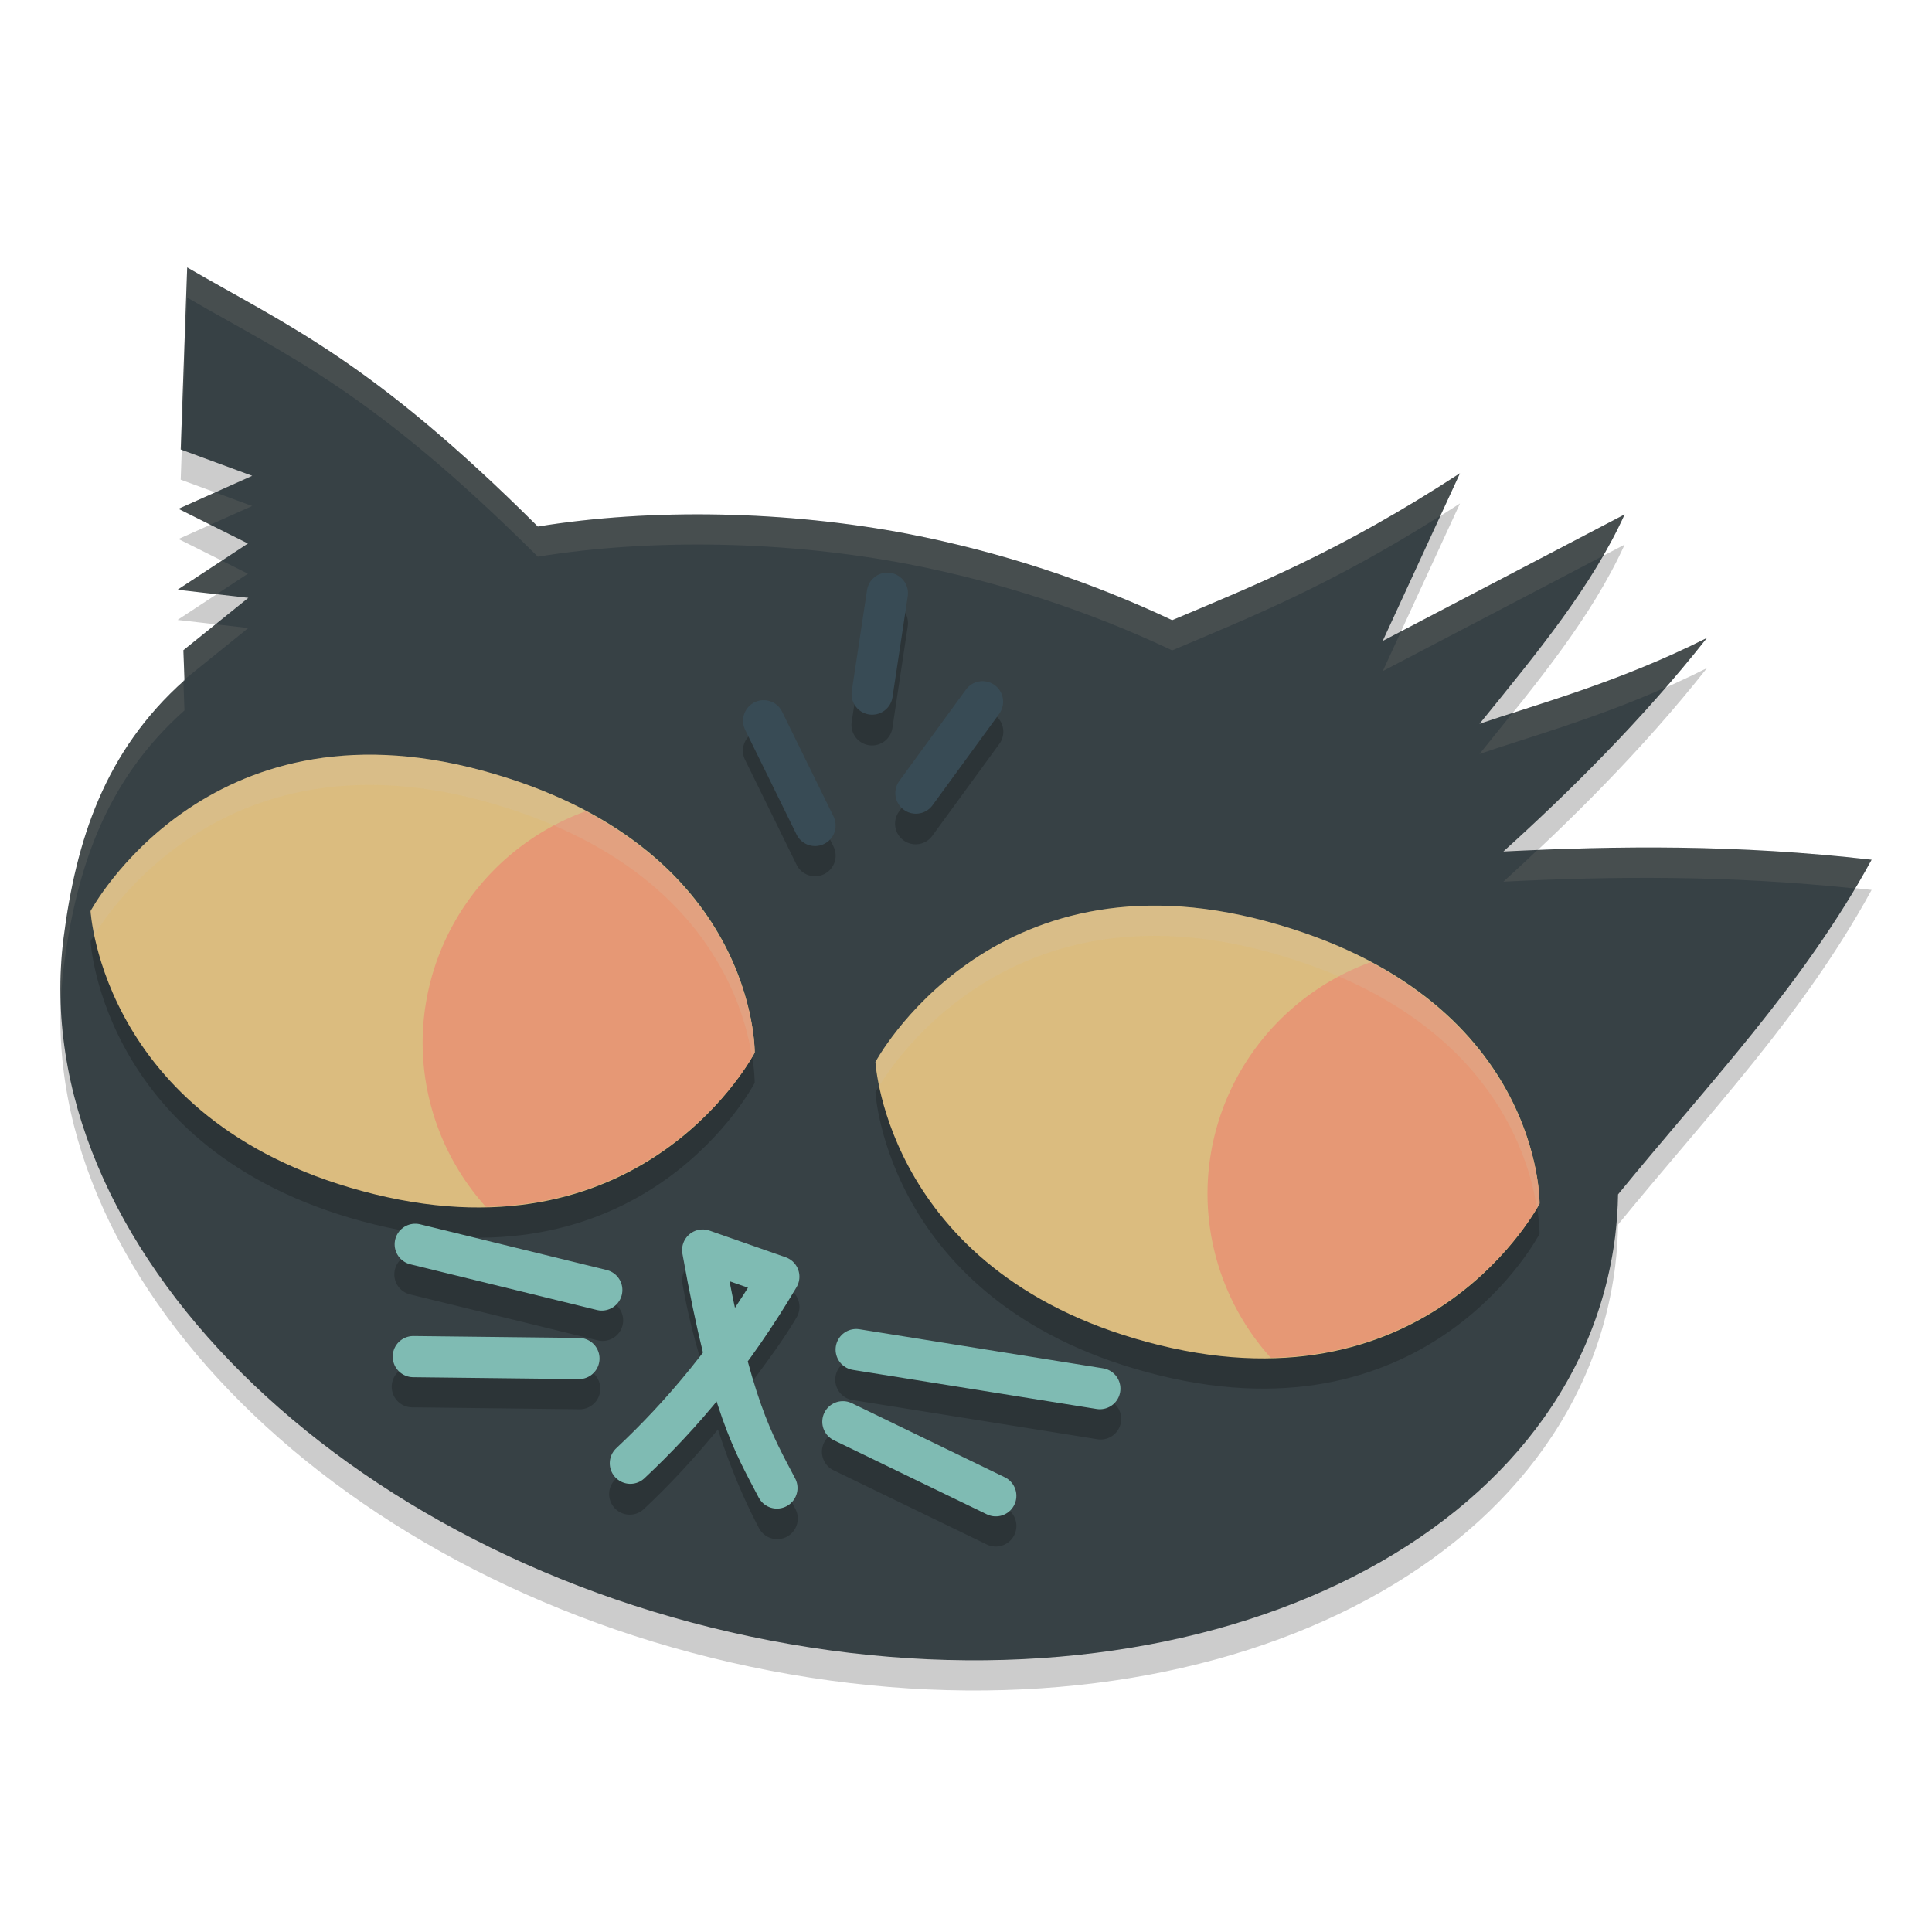 <svg xmlns="http://www.w3.org/2000/svg" width="64" height="64" version="1.1">
 <path style="opacity:0.2" d="m 6.201,9.859 -0.215,6.031 2.369,0.872 -2.442,1.093 2.3,1.149 -2.332,1.532 2.346,0.268 -2.152,1.735 0.036,0.995 C 3.459,25.893 2.517,28.846 2.103,32.09 0.841,42.212 11.324,52.624 25.519,55.345 39.713,58.066 52.244,52.065 53.506,41.942 53.561,41.488 53.593,41.029 53.6,40.566 56.62,36.867 59.734,33.632 62,29.48 57.513,28.968 53.588,29.019 49.801,29.207 c 2.111,-1.904 4.634,-4.393 6.745,-7.076 -2.94,1.486 -5.762,2.236 -7.535,2.846 1.944,-2.395 3.716,-4.541 4.808,-6.937 L 45.804,22.232 48.364,16.677 c -3.992,2.599 -6.714,3.674 -9.534,4.867 C 36.081,20.244 33.122,19.277 30.09,18.687 26.053,17.914 21.579,17.83 17.816,18.442 12.308,12.953 9.569,11.812 6.201,9.859 Z"/>
 <path style="fill:#374145" d="m 6.201,8.859 -0.215,6.031 2.369,0.872 -2.442,1.093 2.3,1.149 -2.332,1.532 2.346,0.268 -2.152,1.735 0.036,0.995 C 3.459,24.893 2.517,27.846 2.103,31.09 0.841,41.212 11.324,51.624 25.519,54.345 39.713,57.066 52.244,51.065 53.506,40.942 53.561,40.488 53.593,40.029 53.6,39.566 56.62,35.867 59.734,32.632 62,28.48 57.513,27.968 53.588,28.019 49.801,28.207 c 2.111,-1.904 4.634,-4.393 6.745,-7.076 -2.94,1.486 -5.762,2.236 -7.535,2.846 1.944,-2.395 3.716,-4.541 4.808,-6.937 L 45.804,21.232 48.364,15.677 c -3.992,2.599 -6.714,3.674 -9.534,4.867 C 36.081,19.244 33.122,18.277 30.09,17.687 26.053,16.914 21.579,16.83 17.816,17.442 12.308,11.953 9.569,10.812 6.201,8.859 Z"/>
 <path style="opacity:0.2" d="m 29.42,19.959 a 0.682,0.682 0 0 0 -0.699,0.59 l -0.504,3.342 a 0.682,0.682 0 1 0 1.348,0.205 l 0.504,-3.344 a 0.682,0.682 0 0 0 -0.648,-0.793 z m 3.145,3.598 a 0.682,0.682 0 0 0 -0.566,0.287 l -2.207,3.027 a 0.682,0.682 0 1 0 1.102,0.803 l 2.207,-3.027 A 0.682,0.682 0 0 0 32.564,23.557 Z m -7.254,0.629 a 0.682,0.682 0 0 0 -0.627,0.99 l 1.703,3.469 a 0.682,0.682 0 1 0 1.225,-0.6 l -1.703,-3.469 A 0.682,0.682 0 0 0 25.311,24.186 Z M 13.715,41.535 a 0.682,0.682 0 0 0 -0.123,1.346 l 6.182,1.514 a 0.682,0.682 0 1 0 0.324,-1.324 L 13.918,41.557 a 0.682,0.682 0 0 0 -0.203,-0.021 z m 9.588,0.191 a 0.682,0.682 0 0 0 -0.695,0.801 c 0.266,1.489 0.505,2.14 0.754,3.096 -0.958,1.264 -1.934,2.405 -2.945,3.352 a 0.682,0.682 0 1 0 0.932,0.994 c 0.827,-0.774 1.638,-1.649 2.434,-2.617 0.476,1.455 0.93,2.448 1.352,3.256 a 0.682,0.682 0 1 0 1.209,-0.631 c -0.513,-0.982 -1.006,-2.206 -1.527,-4.064 0.529,-0.73 1.066,-1.419 1.572,-2.273 a 0.682,0.682 0 0 0 -0.361,-0.99 l -2.521,-0.883 a 0.682,0.682 0 0 0 -0.201,-0.039 z m 0.928,1.738 0.5,0.176 c -0.112,0.177 -0.227,0.324 -0.34,0.494 -0.055,-0.247 -0.104,-0.394 -0.16,-0.67 z m 4.104,1.559 a 0.682,0.682 0 0 0 -0.08,1.357 l 8.072,1.293 a 0.682,0.682 0 1 0 0.215,-1.346 l -8.07,-1.295 a 0.682,0.682 0 0 0 -0.137,-0.01 z m -14.703,0.234 a 0.682,0.682 0 0 0 0.053,1.363 l 5.486,0.064 a 0.682,0.682 0 1 0 0.016,-1.363 l -5.486,-0.064 a 0.682,0.682 0 0 0 -0.068,0 z m 14.258,2.152 a 0.682,0.682 0 0 0 -0.266,1.301 l 5.066,2.453 a 0.682,0.682 0 0 0 0.594,-1.229 l -5.066,-2.453 a 0.682,0.682 0 0 0 -0.328,-0.072 z"/>
 <path style="opacity:0.2" d="M 12.777,26.012 C 5.918,25.718 3,31.18 3,31.18 c 0,0 0.386,7.169 9.41,9.383 C 21.434,42.776 25,35.871 25,35.871 c 0,0 0.111,-6.873 -9.039,-9.35 -1.144,-0.31 -2.204,-0.468 -3.184,-0.51 z m 26,5 C 31.918,30.718 29,36.18 29,36.18 c 0,-10e-7 0.386,7.169 9.41,9.383 C 47.434,47.776 51,40.871 51,40.871 c 0,0 0.111,-6.873 -9.039,-9.35 -1.144,-0.31 -2.204,-0.468 -3.184,-0.51 z"/>
 <path style="fill:#dbbc7f" d="m 29,35.18 c 0,0 3.811,-7.134 12.961,-4.658 9.15,2.476 9.039,9.349 9.039,9.349 0,0 -3.565,6.905 -12.589,4.691 C 29.387,42.349 29,35.18 29,35.18 Z"/>
 <path style="fill:#e69875" d="m 45.406,31.872 a 8.25,8.182 0 0 0 -5.406,7.673 8.25,8.182 0 0 0 2.095,5.433 c 6.314,-0.137 8.905,-5.108 8.905,-5.108 0,0 0.059,-4.991 -5.594,-7.998 z"/>
 <path style="fill:none;stroke:#7fbbb3;stroke-width:1.364;stroke-linecap:round" d="M 19.935,42.733 13.755,41.219"/>
 <path style="fill:none;stroke:#7fbbb3;stroke-width:1.364;stroke-linecap:round" d="m 19.178,45.003 -5.487,-0.063"/>
 <path style="fill:none;stroke:#7fbbb3;stroke-width:1.364;stroke-linecap:round" d="m 28.362,44.707 8.072,1.294"/>
 <path style="fill:none;stroke:#7fbbb3;stroke-width:1.364;stroke-linecap:round" d="m 27.921,47.097 5.066,2.453"/>
 <path style="fill:none;stroke:#7fbbb3;stroke-width:1.364;stroke-linecap:round;stroke-linejoin:round" d="m 25.737,49.292 c -0.77,-1.474 -1.527,-2.664 -2.46,-7.883 l 2.523,0.883 c -1.547,2.613 -3.204,4.574 -4.919,6.18"/>
 <path style="fill:none;stroke:#384b55;stroke-width:1.364;stroke-linecap:round" d="M 26.999,27.345 25.296,23.876"/>
 <path style="fill:none;stroke:#384b55;stroke-width:1.364;stroke-linecap:round" d="m 28.891,22.993 0.505,-3.342"/>
 <path style="fill:none;stroke:#384b55;stroke-width:1.364;stroke-linecap:round" d="m 30.341,26.273 2.207,-3.027"/>
 <path style="fill:#dbbc7f" d="m 3,30.18 c 0,0 3.811,-7.134 12.961,-4.658 9.15,2.476 9.039,9.349 9.039,9.349 0,0 -3.565,6.905 -12.589,4.691 C 3.387,37.349 3,30.18 3,30.18 Z"/>
 <path style="fill:#e69875" d="m 19.406,26.872 a 8.25,8.182 0 0 0 -5.406,7.673 8.25,8.182 0 0 0 2.095,5.433 c 6.314,-0.137 8.905,-5.108 8.905,-5.108 0,0 0.059,-4.991 -5.594,-7.998 z"/>
 <path style="opacity:0.1;fill:#d3c6aa" d="M 6.201 8.859 L 5.986 14.889 L 6.021 14.902 L 6.201 9.859 C 9.569 11.813 12.308 12.953 17.816 18.441 C 21.579 17.83 26.053 17.914 30.09 18.688 C 33.122 19.277 36.082 20.245 38.83 21.545 C 41.492 20.419 44.079 19.382 47.715 17.086 L 48.363 15.676 C 44.371 18.275 41.651 19.351 38.83 20.545 C 36.082 19.245 33.122 18.277 30.09 17.688 C 26.053 16.914 21.579 16.83 17.816 17.441 C 12.308 11.953 9.569 10.813 6.201 8.859 z M 7.129 16.311 L 5.912 16.854 L 6.969 17.381 L 8.354 16.762 L 7.129 16.311 z M 53.818 17.041 L 46.412 20.916 L 45.805 22.232 L 53.096 18.418 C 53.357 17.965 53.605 17.509 53.818 17.041 z M 7.348 18.572 L 5.881 19.535 L 7.178 19.684 L 8.213 19.004 L 7.348 18.572 z M 7.141 20.68 L 6.074 21.539 L 6.111 22.51 L 8.227 20.803 L 7.141 20.68 z M 56.545 21.131 C 54.089 22.371 51.856 23.053 50.107 23.615 C 49.748 24.064 49.386 24.513 49.01 24.977 C 50.504 24.462 52.746 23.844 55.172 22.775 C 55.64 22.236 56.105 21.69 56.545 21.131 z M 6.076 22.568 C 3.454 24.922 2.515 27.861 2.104 31.09 C 2.014 31.811 1.989 32.533 2.016 33.254 C 2.03 32.866 2.055 32.478 2.104 32.09 C 2.517 28.846 3.46 25.892 6.111 23.533 L 6.076 22.568 z M 55.639 28.082 C 54.017 28.06 52.46 28.101 50.924 28.164 C 50.545 28.52 50.16 28.883 49.801 29.207 C 53.427 29.027 57.193 28.987 61.443 29.432 C 61.631 29.117 61.822 28.806 62 28.48 C 59.756 28.225 57.654 28.11 55.639 28.082 z"/>
 <path style="opacity:0.2;fill:#d3c6aa" d="M 12.777 25.012 C 5.918 24.718 3 30.18 3 30.18 C 3 30.18 3.038 30.508 3.129 30.963 C 3.738 29.978 6.712 25.752 12.777 26.012 C 13.757 26.054 14.817 26.212 15.961 26.521 C 23.198 28.48 24.625 33.14 24.912 35.023 C 24.943 34.97 25 34.871 25 34.871 C 25 34.871 25.111 27.998 15.961 25.521 C 14.817 25.212 13.757 25.054 12.777 25.012 z M 38.777 30.012 C 31.918 29.718 29 35.18 29 35.18 C 29 35.18 29.038 35.508 29.129 35.963 C 29.738 34.978 32.712 30.752 38.777 31.012 C 39.757 31.054 40.817 31.212 41.961 31.521 C 49.198 33.48 50.625 38.14 50.912 40.023 C 50.943 39.97 51 39.871 51 39.871 C 51 39.871 51.111 32.998 41.961 30.521 C 40.817 30.212 39.757 30.054 38.777 30.012 z"/>
</svg>
